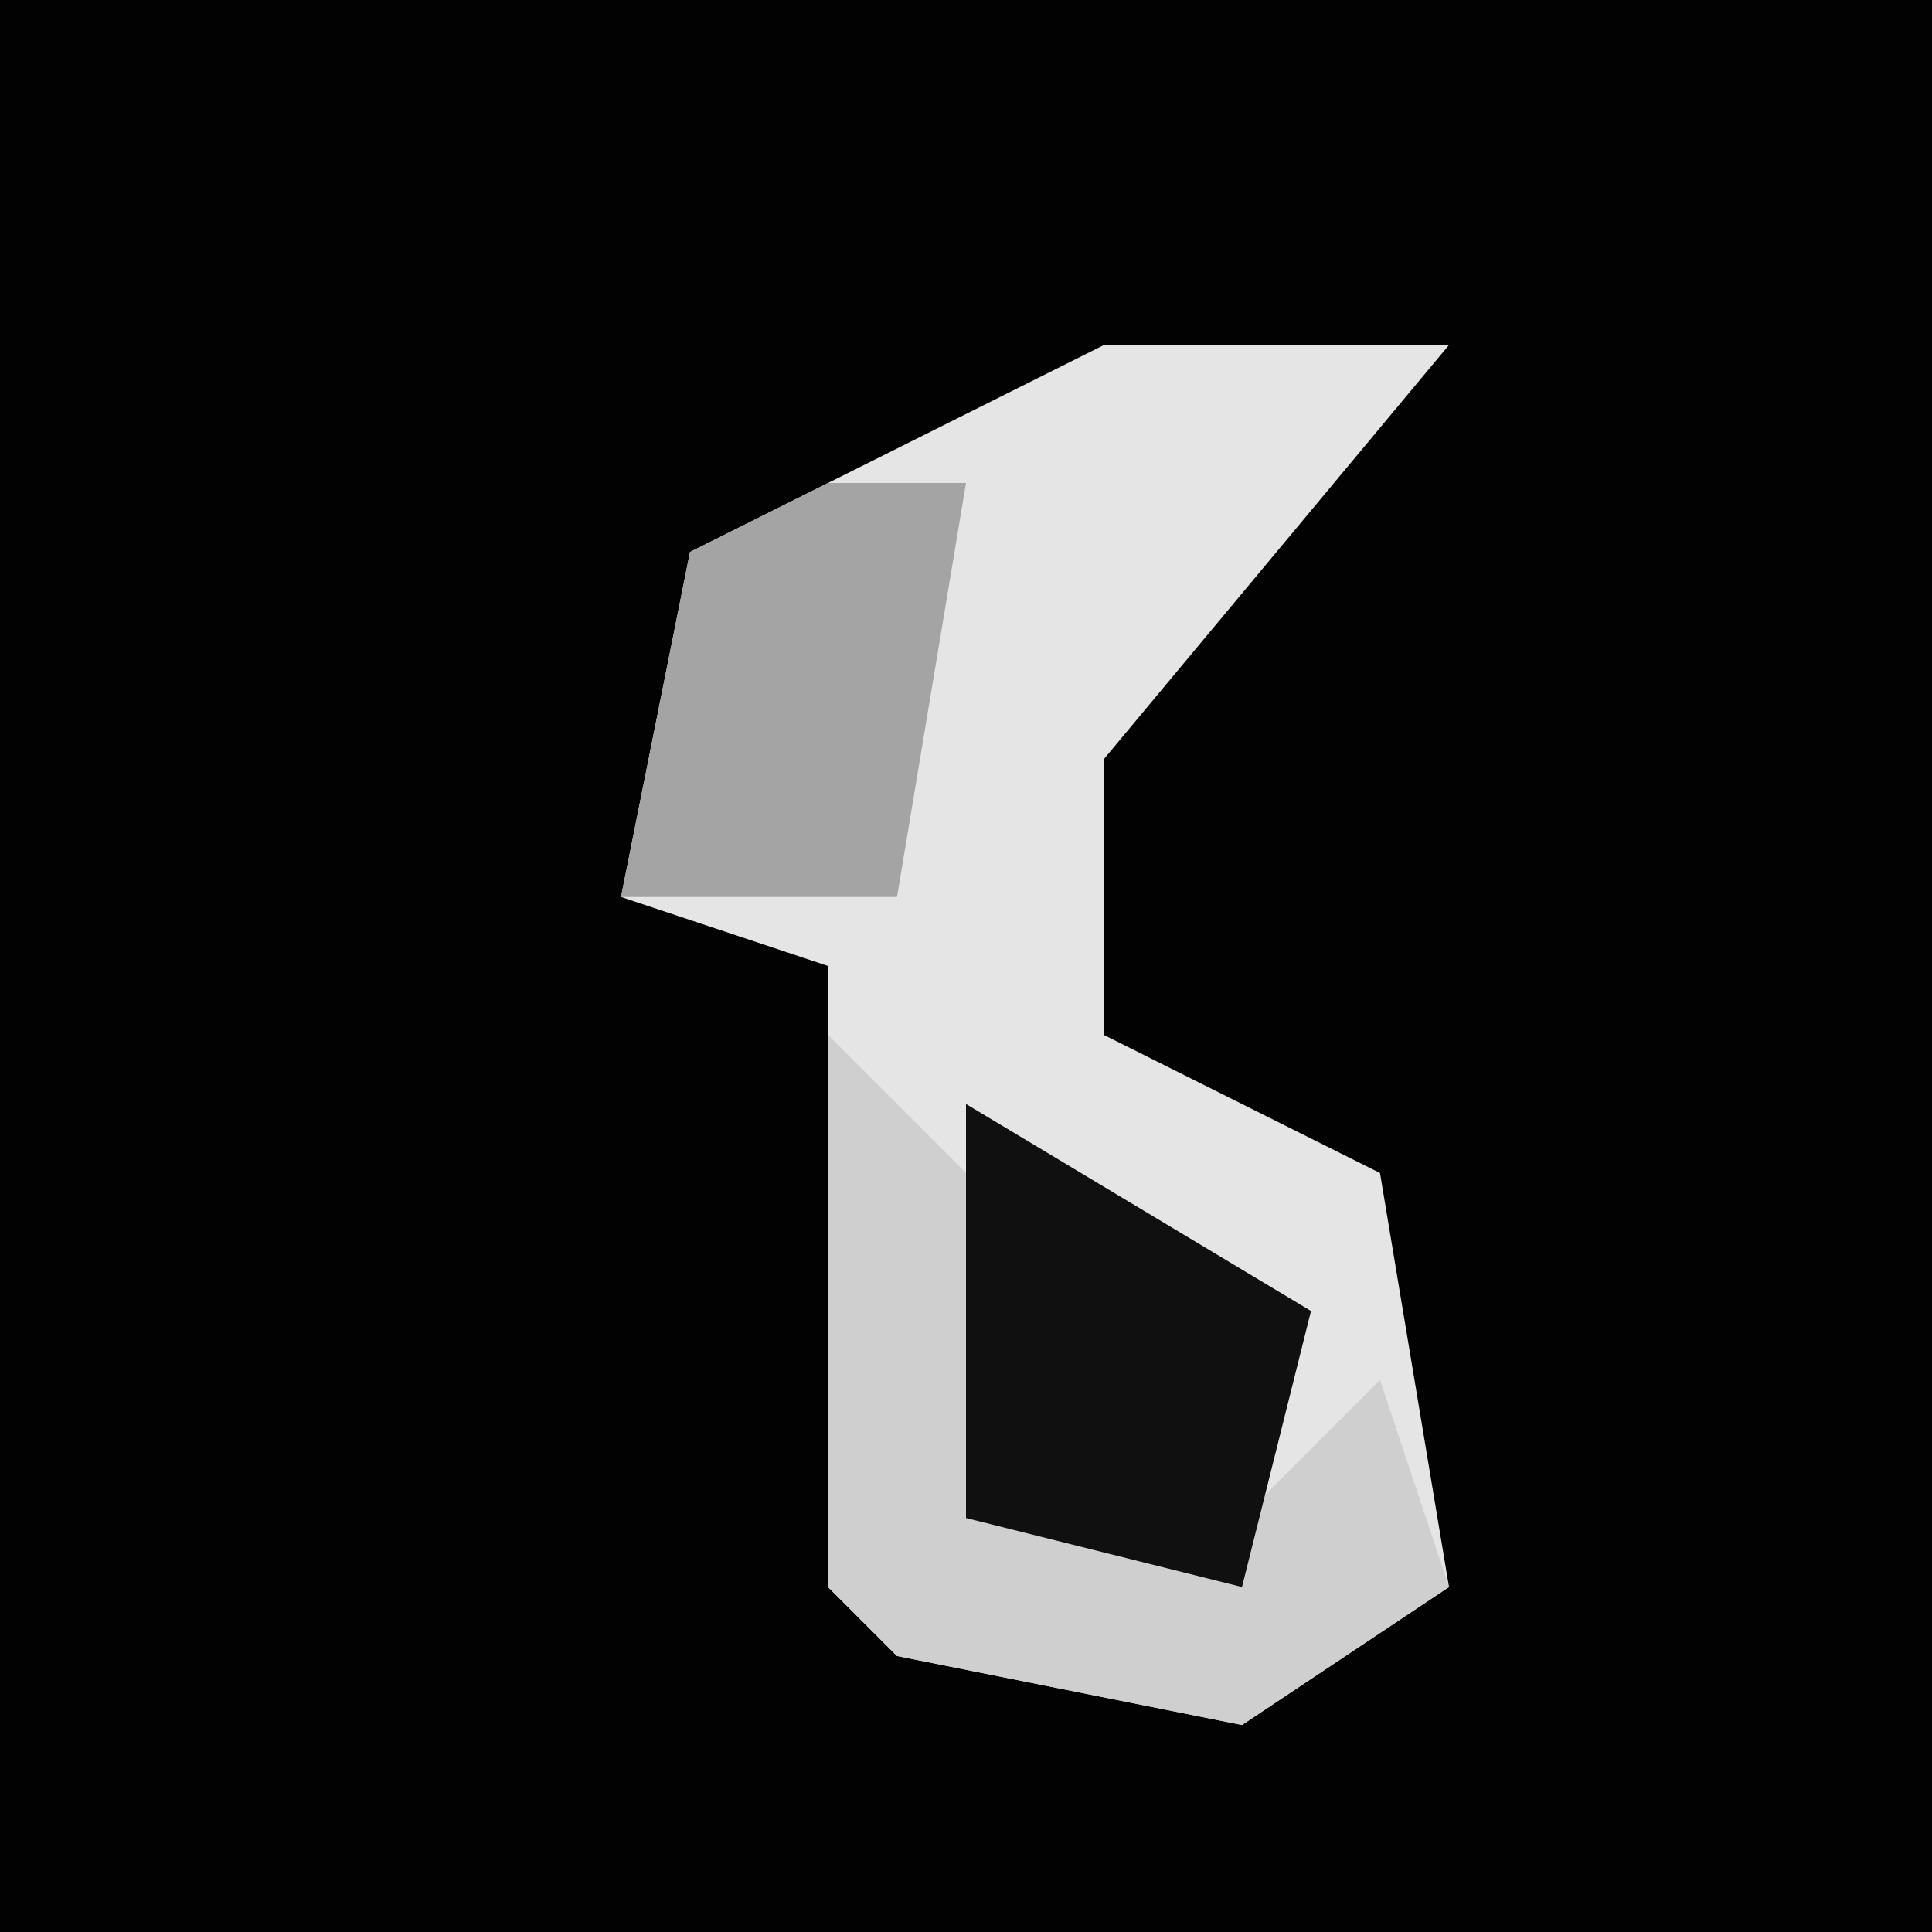 <?xml version="1.0" encoding="UTF-8"?>
<svg version="1.1" xmlns="http://www.w3.org/2000/svg" width="28" height="28">
<path d="M0,0 L28,0 L28,28 L0,28 Z " fill="#020202" transform="translate(0,0)"/>
<path d="M0,0 L5,0 L0,6 L0,10 L4,12 L5,18 L2,20 L-3,19 L-4,18 L-4,9 L-7,8 L-6,3 Z " fill="#E5E5E5" transform="translate(16,5)"/>
<path d="M0,0 L2,2 L3,7 L6,7 L8,5 L9,8 L6,10 L1,9 L0,8 Z " fill="#CFCFCF" transform="translate(12,15)"/>
<path d="M0,0 L5,3 L4,7 L0,6 Z " fill="#101010" transform="translate(14,16)"/>
<path d="M0,0 L2,0 L1,6 L-3,6 L-2,1 Z " fill="#A4A4A4" transform="translate(12,7)"/>
</svg>
